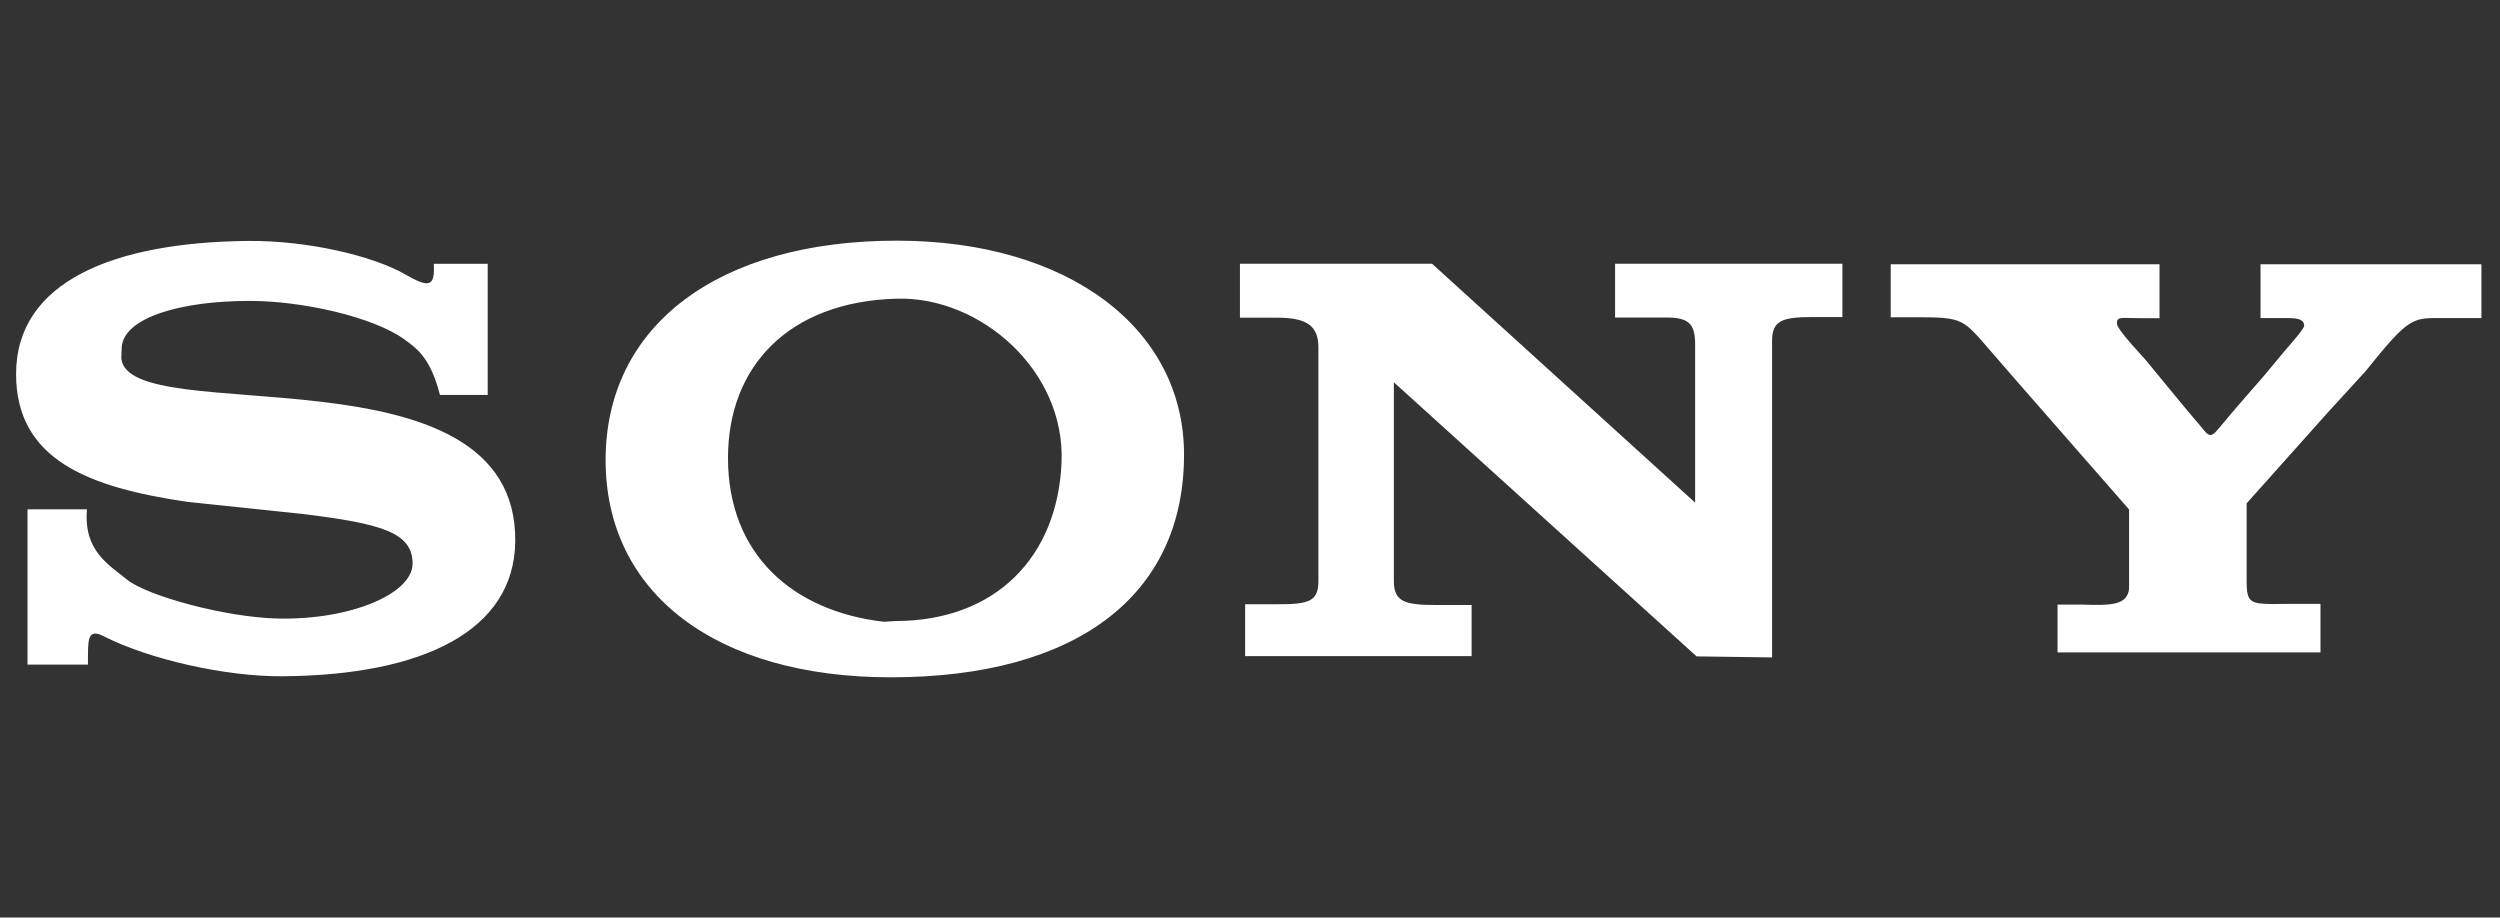 <svg xmlns="http://www.w3.org/2000/svg" width="1000" height="367" viewBox="0 0 1000 367">
  <rect x="0" y="0" width="1000" height="367" fill="#333333" stroke="none"/>
  <defs>
    <style>
      .cls-1 {
        fill: #fff;
        fill-rule: evenodd;
      }
    </style>
  </defs>
  <path id="모양_1" data-name="모양 1" class="cls-1" d="M904.212,105.705v21.518h11.012c5.254,0,6.3,1.194,6.448,2.985,0.1,1.234-5.485,7.479-7.612,9.951l-8.455,10.149-11.343,13.034-6.369,7.563c-4.529,5.672-4.428,2.985-10.249-3.483l-5.669-6.765L858.44,144.189c-1.7-2.059-11.691-12.351-11.691-14.826,0-2.884,1.761-2.09,9.408-2.09h7.649V105.705H756.291v21.219h0c26.778,0,27.331-1.012,36.68,9.7l14.776,17.015,43.879,50.148v31.717c-0.747,6.317-6.492,6.79-18.414,6.343H823.019v19.1H928.19v-19.4H914.8l-5.941.075c-8.657-.149-10.205-0.715-10.205-8.961h0V201.338l32.517-36.4L946.2,148.516c17.849-22.257,18.693-21.293,31.442-21.293h14.927V105.705H904.212ZM48.67,139.014c0.746-12.09,23.872-18.657,51.192-18.657,21.206,0,49.219,6.4,61.64,15.224,5.671,4.03,10.745,7.91,14.477,22.388h19.1V105.531H173.516l0.037,1.132c0.336,8.321-2.61,8.191-11.305,3.172-13.059-7.537-39.342-13.677-62.995-13.457-53.518.5-92.821,16.119-92.821,53.233,0,34.229,28.876,45.361,68.654,51.144l45.472,4.776c32.038,3.881,44.476,7.425,44.476,19.9,0,12.046-24.678,22.587-53.731,21.99-20.891-.429-52.635-9.055-60.694-15.721-6.952-5.75-17.313-11.344-15.82-27.96H11.009v62.089H35.187c0-9.751-.427-14.744,6.268-11.343,18.408,9.353,48.854,16.168,71.441,16.019,56.715-.375,92.72-18.409,93.2-53.785,1.079-80.393-154.736-44.423-157.571-73.378Zm597.362-11.99h19.257c11.194-.323,12.962,3.01,12.763,12.363v61.666L572.83,105.5H495.971v21.573H511.06c12.229,0,16.305,3.691,16.305,11.94v93.45h0c0,8.247-4.076,9.235-16.305,9.235h-13v20.747H588.65V242H574.264c-12.231,0-16.721-1.287-16.721-9.534h0V152.906l121.1,109.649,30.183,0.413V136.421h0c0-8.249,4.074-9.6,16.312-9.6h11.821V105.5H646.032v21.523h0Zm-287.3-30.758c-71.5,0-116.488,33.984-116.488,87.758,0,53.343,44.184,86.9,114.078,86.9,74.313,0,117.292-32.695,117.292-89.049,0-50.762-46.6-85.608-114.882-85.608h0Zm-5.149,152.448c-36.416-4.179-62.386-26.865-62.386-65.552,0-36.239,23.88-62.506,67.535-63.7,33.392-.913,67.386,28.656,65.893,65.421-1.524,37.537-26,63.533-66.564,63.533Z"/>
</svg>
